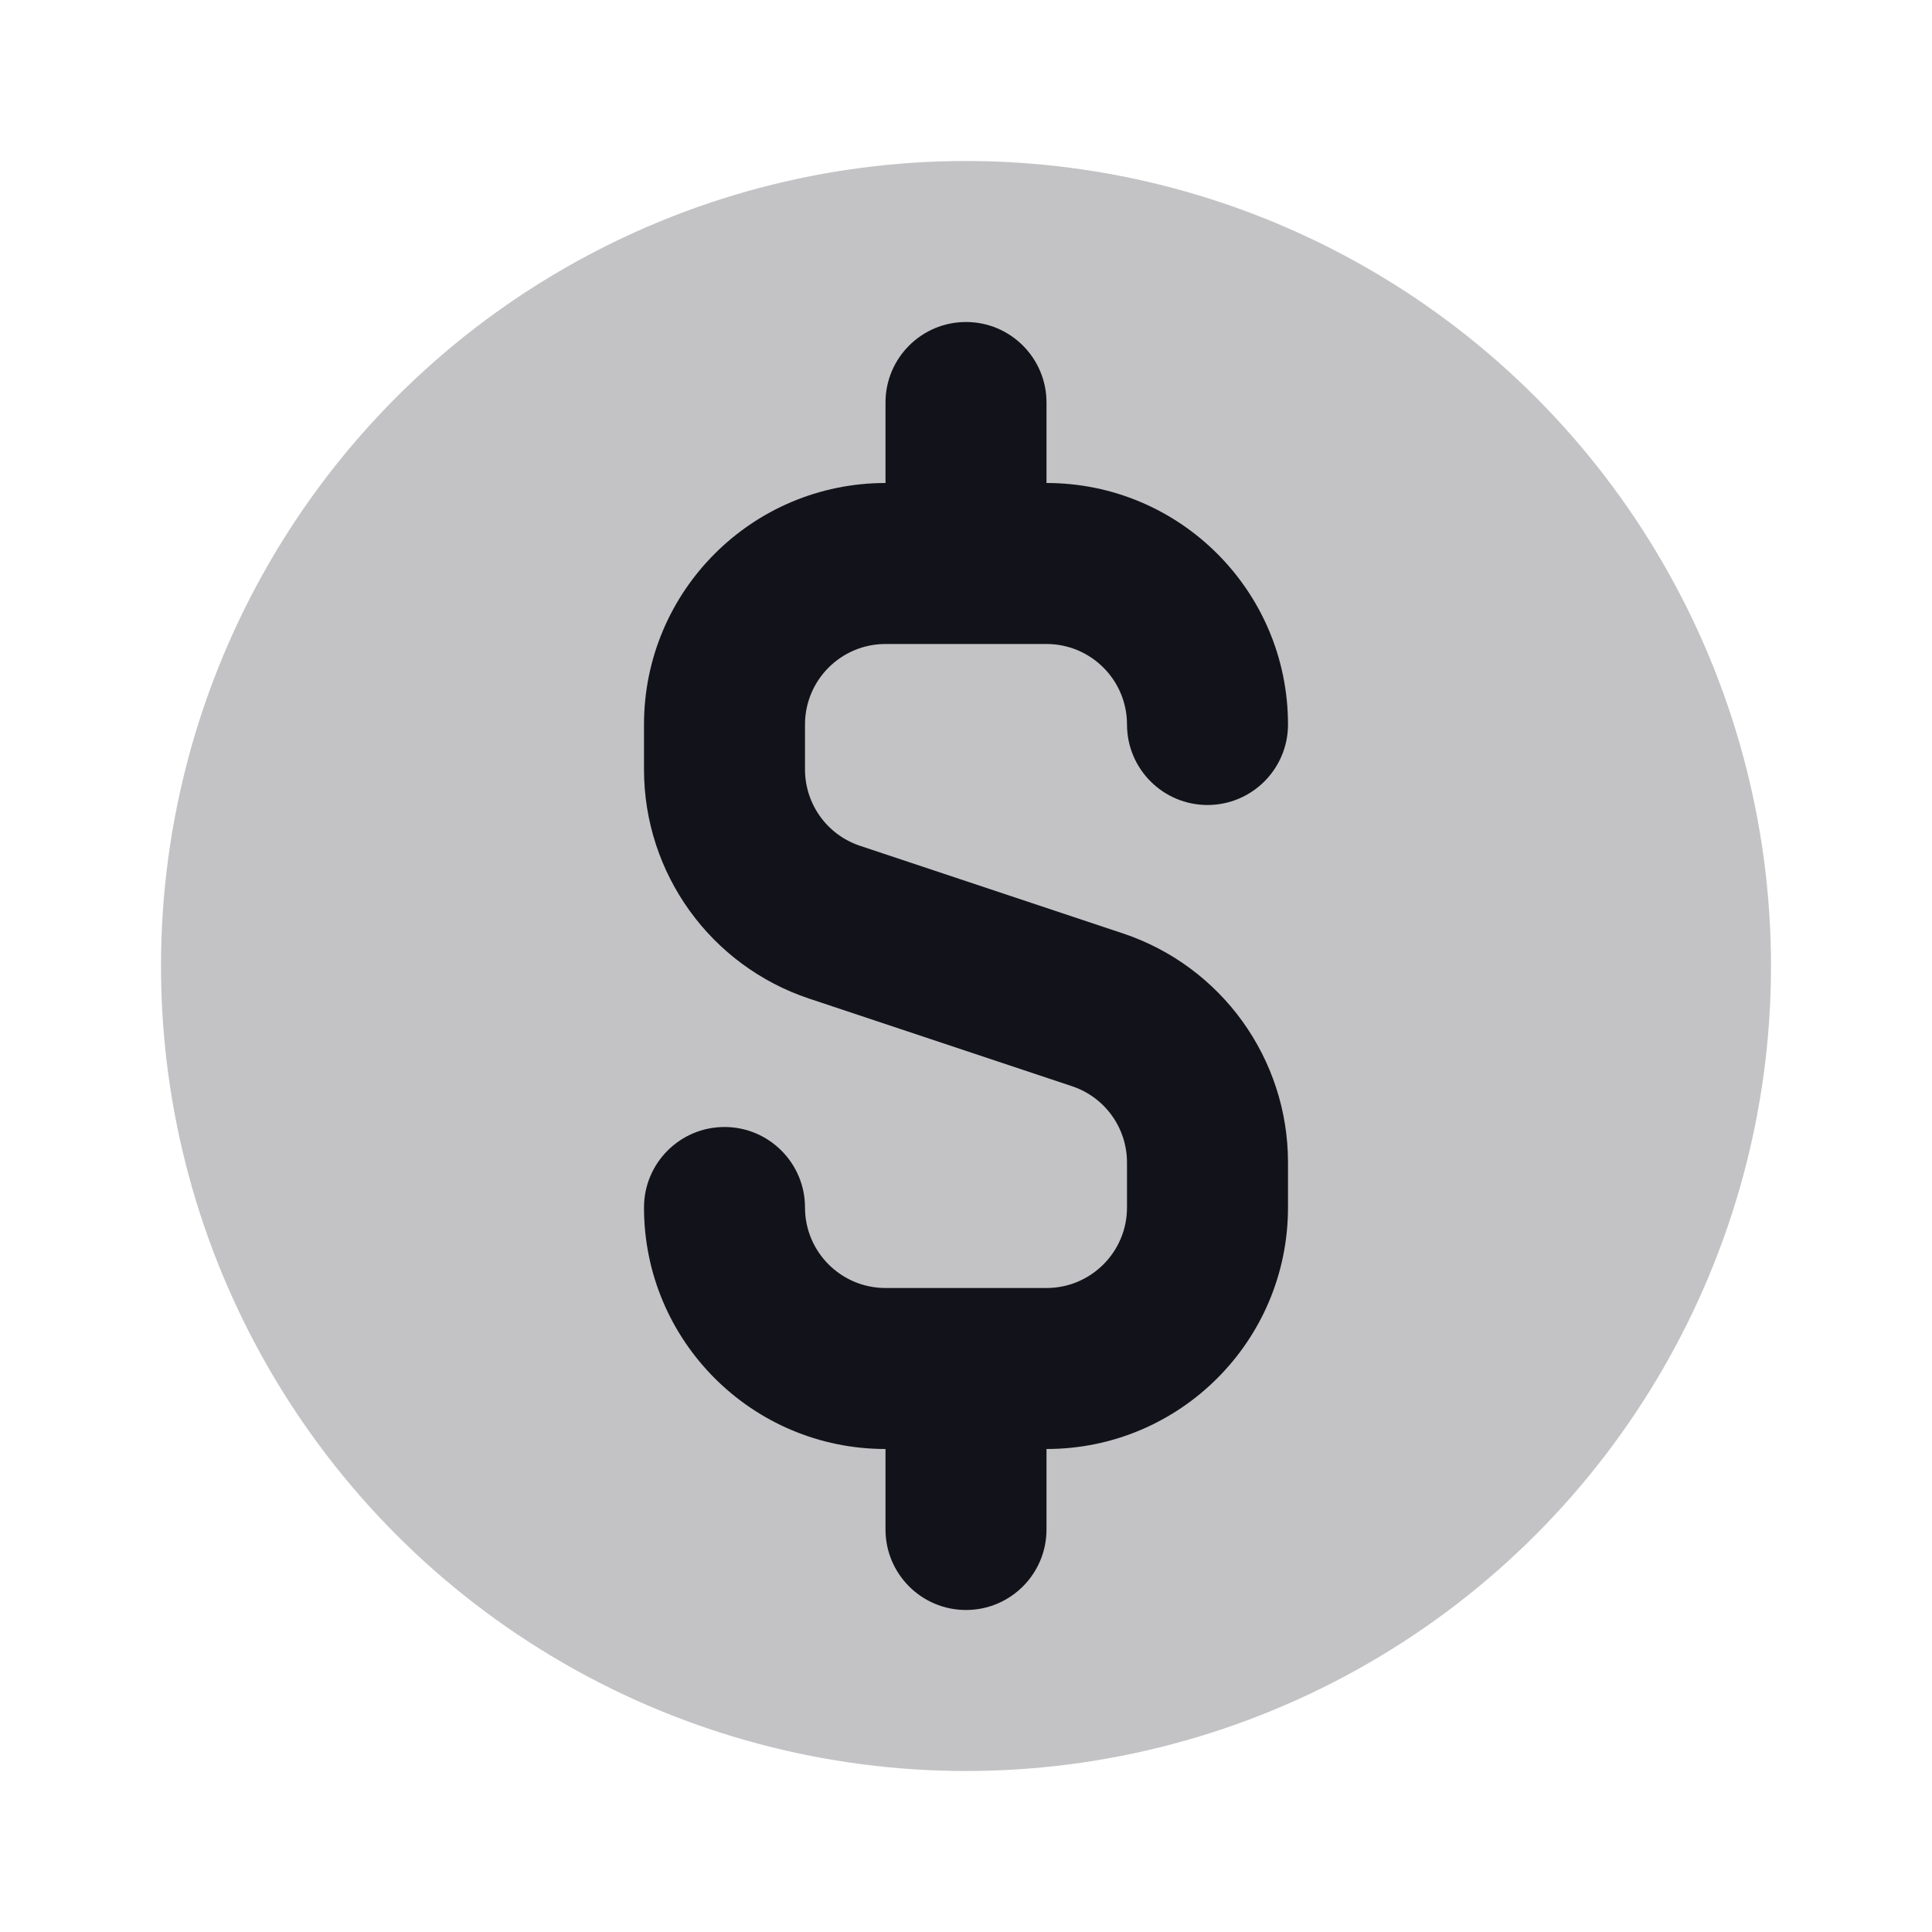 <svg width="24" height="24" viewBox="0 0 24 24" fill="none" xmlns="http://www.w3.org/2000/svg">
<circle opacity="0.25" cx="12" cy="12" r="10" fill="#12131A"/>
<path d="M11 5C11 4.448 11.448 4 12 4C12.552 4 13 4.448 13 5V6C14.657 6 16 7.343 16 9C16 9.552 15.552 10 15 10C14.448 10 14 9.552 14 9C14 8.448 13.552 8 13 8H11C10.448 8 10 8.448 10 9V9.558C10 9.989 10.275 10.371 10.684 10.507L13.949 11.595C15.174 12.004 16 13.15 16 14.441V15C16 16.657 14.657 18 13 18V19C13 19.552 12.552 20 12 20C11.448 20 11 19.552 11 19V18C9.343 18 8 16.657 8 15C8 14.448 8.448 14 9 14C9.552 14 10 14.448 10 15C10 15.552 10.448 16 11 16H13C13.552 16 14 15.552 14 15V14.441C14 14.011 13.725 13.629 13.316 13.493L10.051 12.405C8.826 11.996 8 10.85 8 9.558V9C8 7.343 9.343 6 11 6V5Z" fill="#12131A"/>
</svg>
